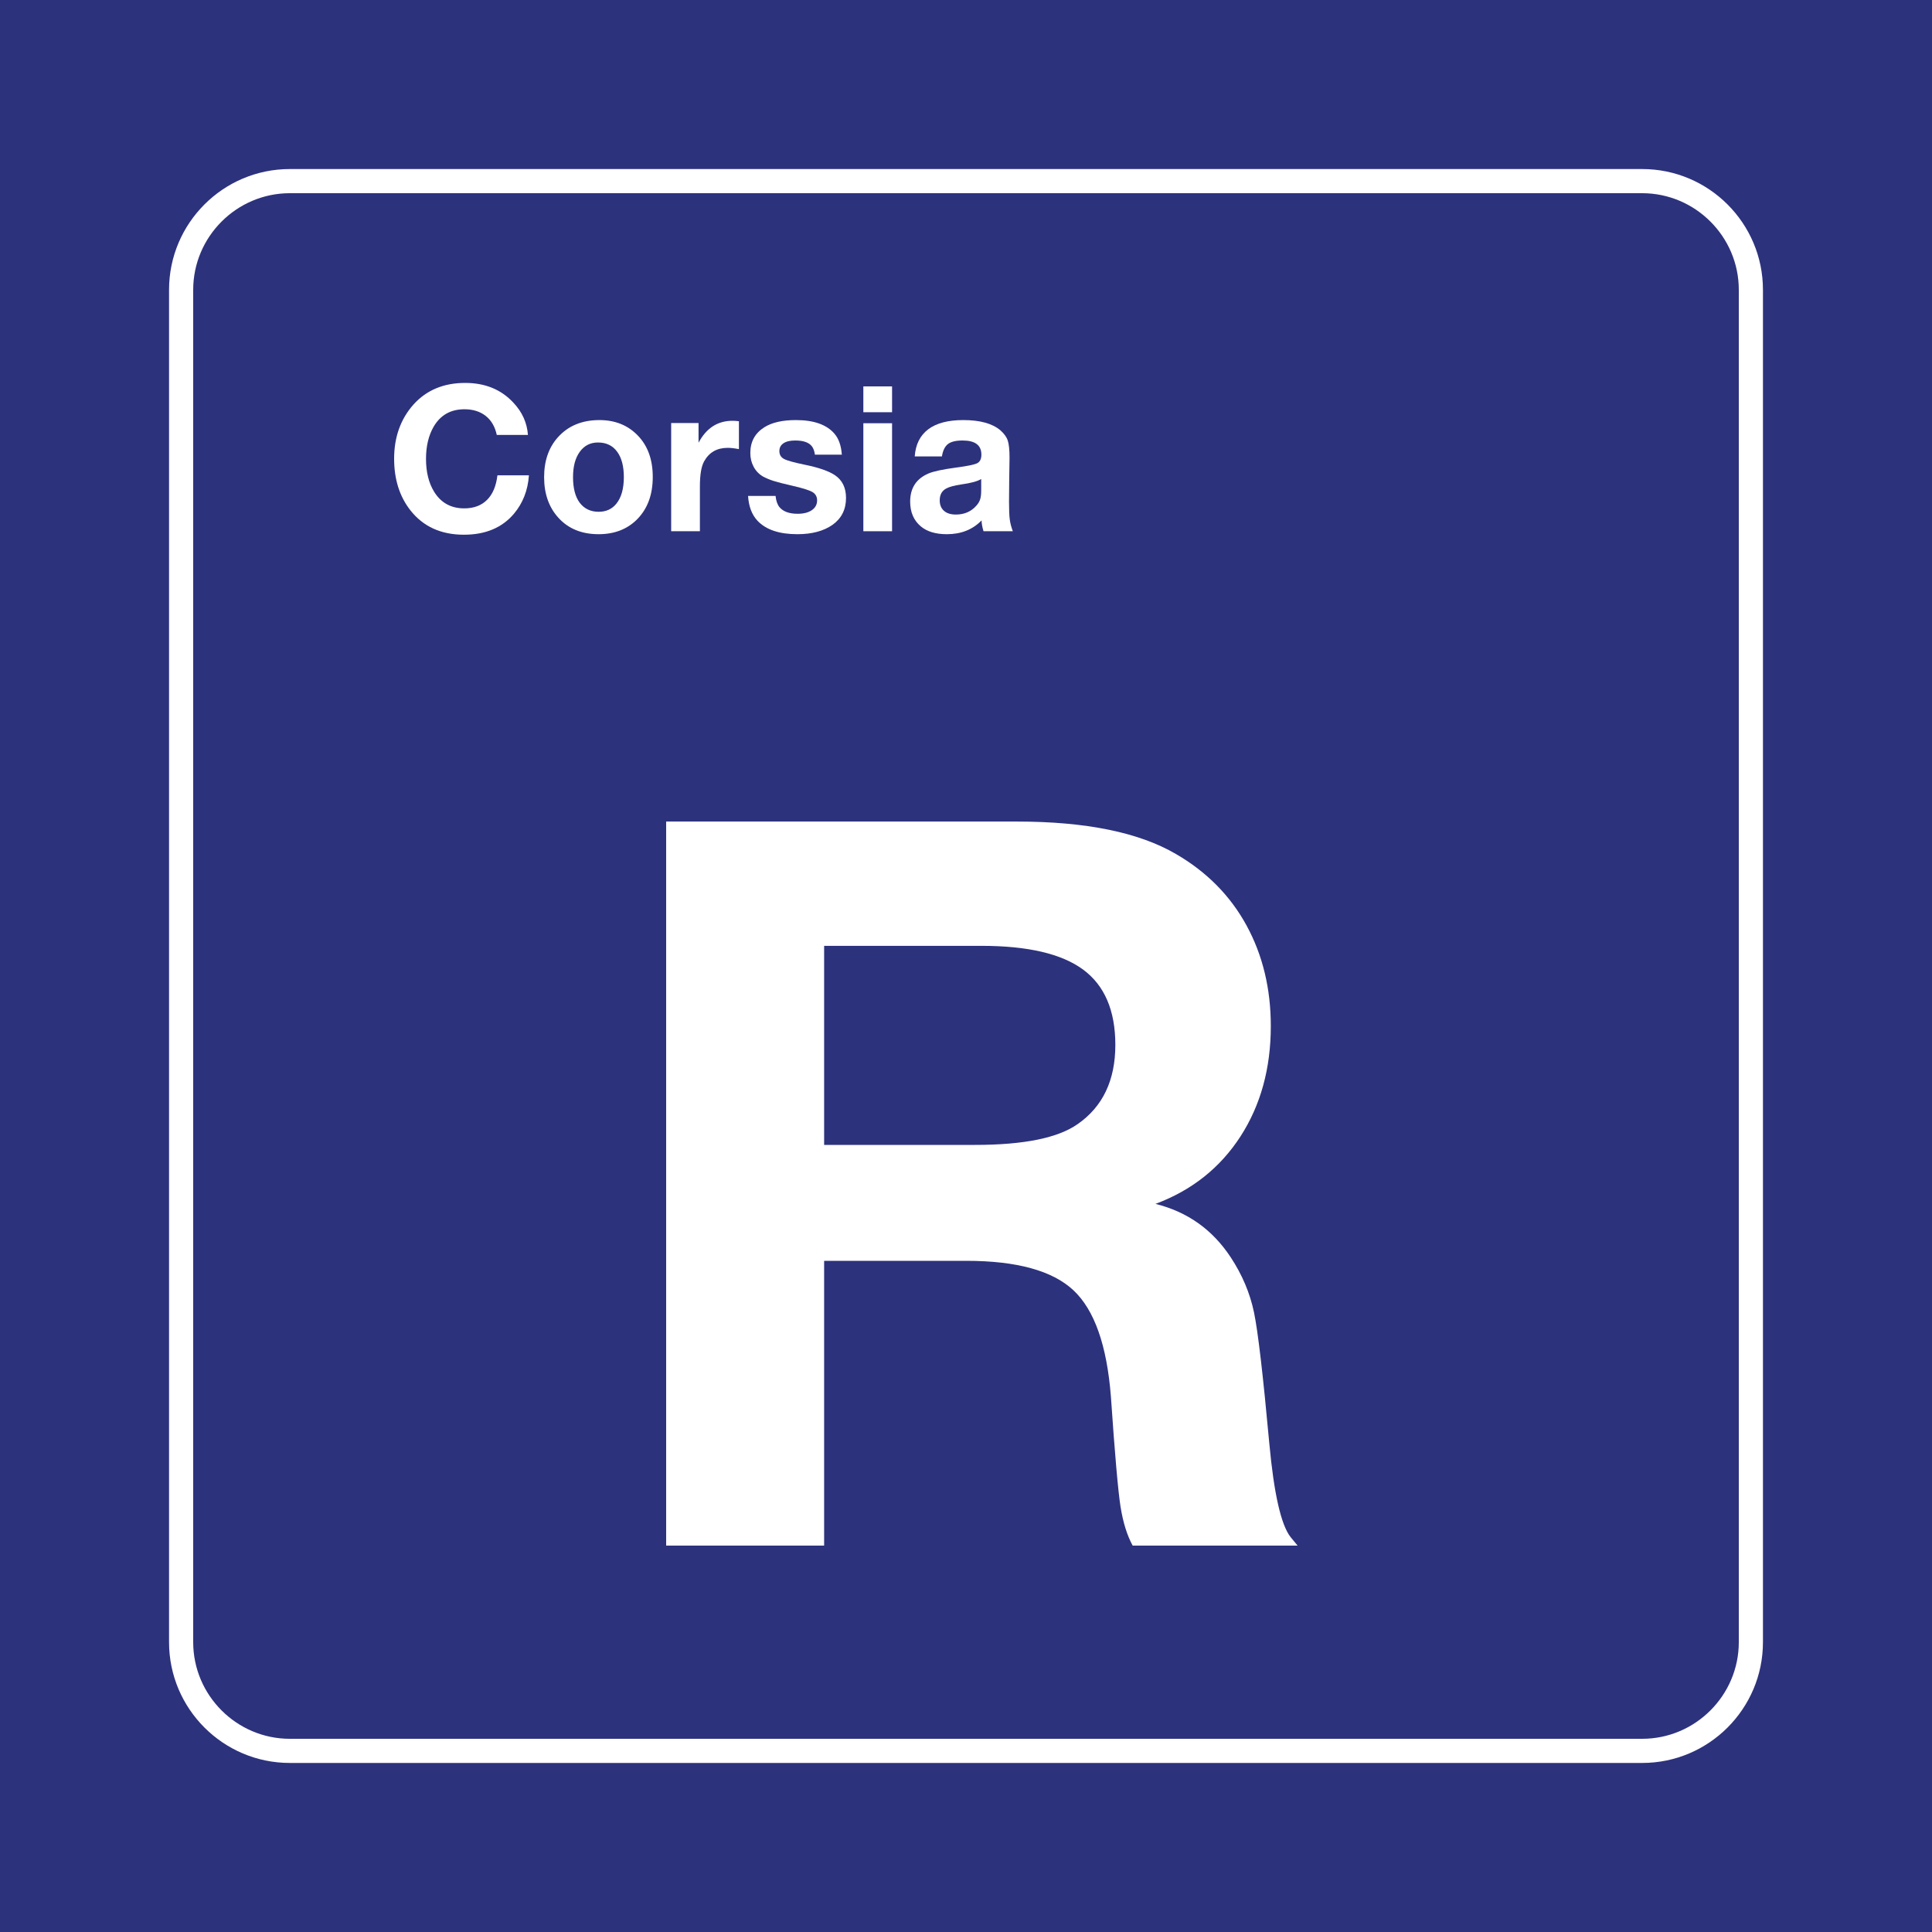 <svg class="color-immutable" width="30" height="30" viewBox="0 0 30 30" fill="none" xmlns="http://www.w3.org/2000/svg"><path d="M30 0H0V30H30V0Z" fill="#2D327D"/><path d="M25.5 3C26.325 3 27 3.675 27 4.5V25.5C27 26.325 26.325 27 25.5 27H4.5C3.675 27 3 26.325 3 25.5V4.5C3 3.675 3.675 3 4.5 3H25.5ZM25.5 2.625H4.5C3.466 2.625 2.625 3.466 2.625 4.5V25.5C2.625 26.534 3.466 27.375 4.5 27.375H25.5C26.534 27.375 27.375 26.534 27.375 25.5V4.5C27.375 3.466 26.534 2.625 25.5 2.625Z" fill="white"/><path d="M10.344 12.757H15.788C16.865 12.757 17.69 12.926 18.265 13.264C18.741 13.541 19.105 13.91 19.357 14.372C19.608 14.833 19.733 15.354 19.733 15.933C19.733 16.589 19.576 17.161 19.261 17.648C18.945 18.135 18.506 18.484 17.942 18.694C18.439 18.817 18.828 19.094 19.111 19.524C19.29 19.796 19.41 20.081 19.472 20.378C19.534 20.675 19.613 21.355 19.71 22.416C19.782 23.195 19.892 23.68 20.041 23.869L20.149 24H17.588C17.501 23.841 17.438 23.639 17.399 23.392C17.361 23.146 17.311 22.577 17.25 21.685C17.188 20.891 16.994 20.341 16.669 20.036C16.343 19.731 15.788 19.578 15.004 19.578H12.797V24H10.344V12.757ZM12.797 14.687V17.778H15.142C15.896 17.778 16.427 17.671 16.734 17.455C17.124 17.184 17.319 16.774 17.319 16.225C17.319 15.692 17.152 15.302 16.819 15.056C16.485 14.81 15.96 14.687 15.242 14.687H12.797Z" fill="white"/><path d="M8.213 7.381C8.197 7.614 8.119 7.813 7.98 7.978C7.797 8.194 7.539 8.303 7.204 8.303C6.849 8.303 6.572 8.177 6.374 7.926C6.205 7.711 6.12 7.444 6.12 7.123C6.12 6.787 6.221 6.506 6.421 6.281C6.622 6.058 6.89 5.946 7.223 5.946C7.534 5.946 7.784 6.049 7.973 6.254C8.109 6.398 8.184 6.565 8.198 6.754H7.714C7.687 6.627 7.63 6.528 7.543 6.459C7.456 6.39 7.345 6.355 7.212 6.355C6.999 6.355 6.839 6.445 6.734 6.625C6.655 6.761 6.615 6.928 6.615 7.126C6.615 7.329 6.657 7.498 6.74 7.634C6.846 7.807 7.002 7.894 7.209 7.894C7.357 7.894 7.474 7.85 7.562 7.763C7.65 7.676 7.704 7.549 7.724 7.381H8.213V7.381Z" fill="white"/><path d="M9.308 6.523C9.553 6.523 9.752 6.604 9.907 6.766C10.06 6.926 10.136 7.139 10.136 7.406C10.136 7.682 10.055 7.901 9.891 8.066C9.739 8.218 9.54 8.295 9.295 8.295C9.033 8.295 8.825 8.21 8.67 8.039C8.523 7.877 8.449 7.667 8.449 7.409C8.449 7.155 8.521 6.948 8.664 6.789C8.823 6.612 9.038 6.523 9.308 6.523ZM9.285 6.871C9.168 6.871 9.074 6.918 9.004 7.014C8.933 7.11 8.898 7.242 8.898 7.409C8.898 7.582 8.933 7.715 9.002 7.807C9.074 7.901 9.172 7.947 9.296 7.947C9.412 7.947 9.504 7.905 9.572 7.82C9.648 7.725 9.687 7.588 9.687 7.409C9.687 7.241 9.653 7.11 9.585 7.017C9.515 6.919 9.415 6.871 9.285 6.871Z" fill="white"/><path d="M11.474 6.541V6.974C11.402 6.96 11.344 6.954 11.3 6.954C11.134 6.954 11.012 7.023 10.934 7.163C10.89 7.241 10.868 7.371 10.868 7.553V8.249H10.422V6.569H10.847V6.875C10.967 6.648 11.143 6.534 11.374 6.534C11.403 6.534 11.436 6.536 11.474 6.541Z" fill="white"/><path d="M13.072 7.06H12.654C12.646 7.002 12.63 6.959 12.606 6.929C12.56 6.87 12.474 6.84 12.349 6.84C12.27 6.84 12.209 6.854 12.166 6.883C12.123 6.912 12.102 6.952 12.102 7.004C12.102 7.06 12.126 7.1 12.173 7.126C12.221 7.152 12.33 7.182 12.5 7.217C12.716 7.261 12.872 7.316 12.968 7.381C13.08 7.458 13.137 7.575 13.137 7.732C13.137 7.911 13.067 8.05 12.928 8.149C12.79 8.246 12.608 8.295 12.382 8.295C12.101 8.295 11.895 8.226 11.763 8.087C11.675 7.993 11.626 7.864 11.616 7.701H12.043C12.051 7.777 12.071 7.834 12.102 7.873C12.159 7.943 12.254 7.978 12.386 7.978C12.478 7.978 12.552 7.959 12.606 7.922C12.661 7.884 12.688 7.834 12.688 7.77C12.688 7.713 12.664 7.67 12.618 7.642C12.571 7.614 12.472 7.582 12.322 7.547C12.176 7.514 12.073 7.487 12.012 7.468C11.952 7.449 11.898 7.426 11.849 7.4C11.787 7.364 11.738 7.314 11.703 7.249C11.668 7.184 11.651 7.113 11.651 7.034C11.651 6.859 11.723 6.727 11.868 6.635C11.986 6.56 12.15 6.523 12.36 6.523C12.638 6.523 12.837 6.594 12.958 6.735C13.024 6.812 13.062 6.92 13.072 7.06Z" fill="white"/><path d="M13.852 6V6.401H13.406V6H13.852ZM13.852 6.572V8.249H13.406V6.572H13.852Z" fill="white"/><path d="M15.727 8.249H15.272C15.252 8.183 15.242 8.127 15.242 8.081C15.103 8.224 14.923 8.295 14.703 8.295C14.53 8.295 14.396 8.255 14.3 8.175C14.189 8.083 14.133 7.954 14.133 7.789C14.133 7.579 14.228 7.433 14.418 7.352C14.495 7.319 14.636 7.289 14.842 7.261C15.02 7.238 15.13 7.215 15.174 7.193C15.217 7.171 15.239 7.126 15.239 7.06C15.239 6.913 15.142 6.84 14.947 6.84C14.843 6.84 14.768 6.858 14.72 6.895C14.672 6.932 14.641 6.996 14.626 7.087H14.204C14.217 6.901 14.288 6.76 14.415 6.665C14.542 6.57 14.723 6.523 14.958 6.523C15.217 6.523 15.409 6.576 15.533 6.681C15.59 6.731 15.629 6.783 15.648 6.84C15.667 6.896 15.676 6.985 15.676 7.107C15.676 7.133 15.674 7.246 15.671 7.446C15.669 7.648 15.668 7.764 15.668 7.793C15.668 7.915 15.672 8.005 15.679 8.062C15.686 8.119 15.702 8.181 15.727 8.249ZM15.236 7.438C15.179 7.474 15.074 7.502 14.922 7.523C14.816 7.539 14.739 7.56 14.692 7.586C14.625 7.622 14.592 7.683 14.592 7.769C14.592 7.839 14.614 7.893 14.658 7.932C14.702 7.971 14.764 7.99 14.842 7.99C14.974 7.99 15.08 7.944 15.161 7.852C15.19 7.82 15.209 7.787 15.22 7.753C15.231 7.718 15.236 7.673 15.236 7.616V7.438H15.236Z" fill="white"/></svg>